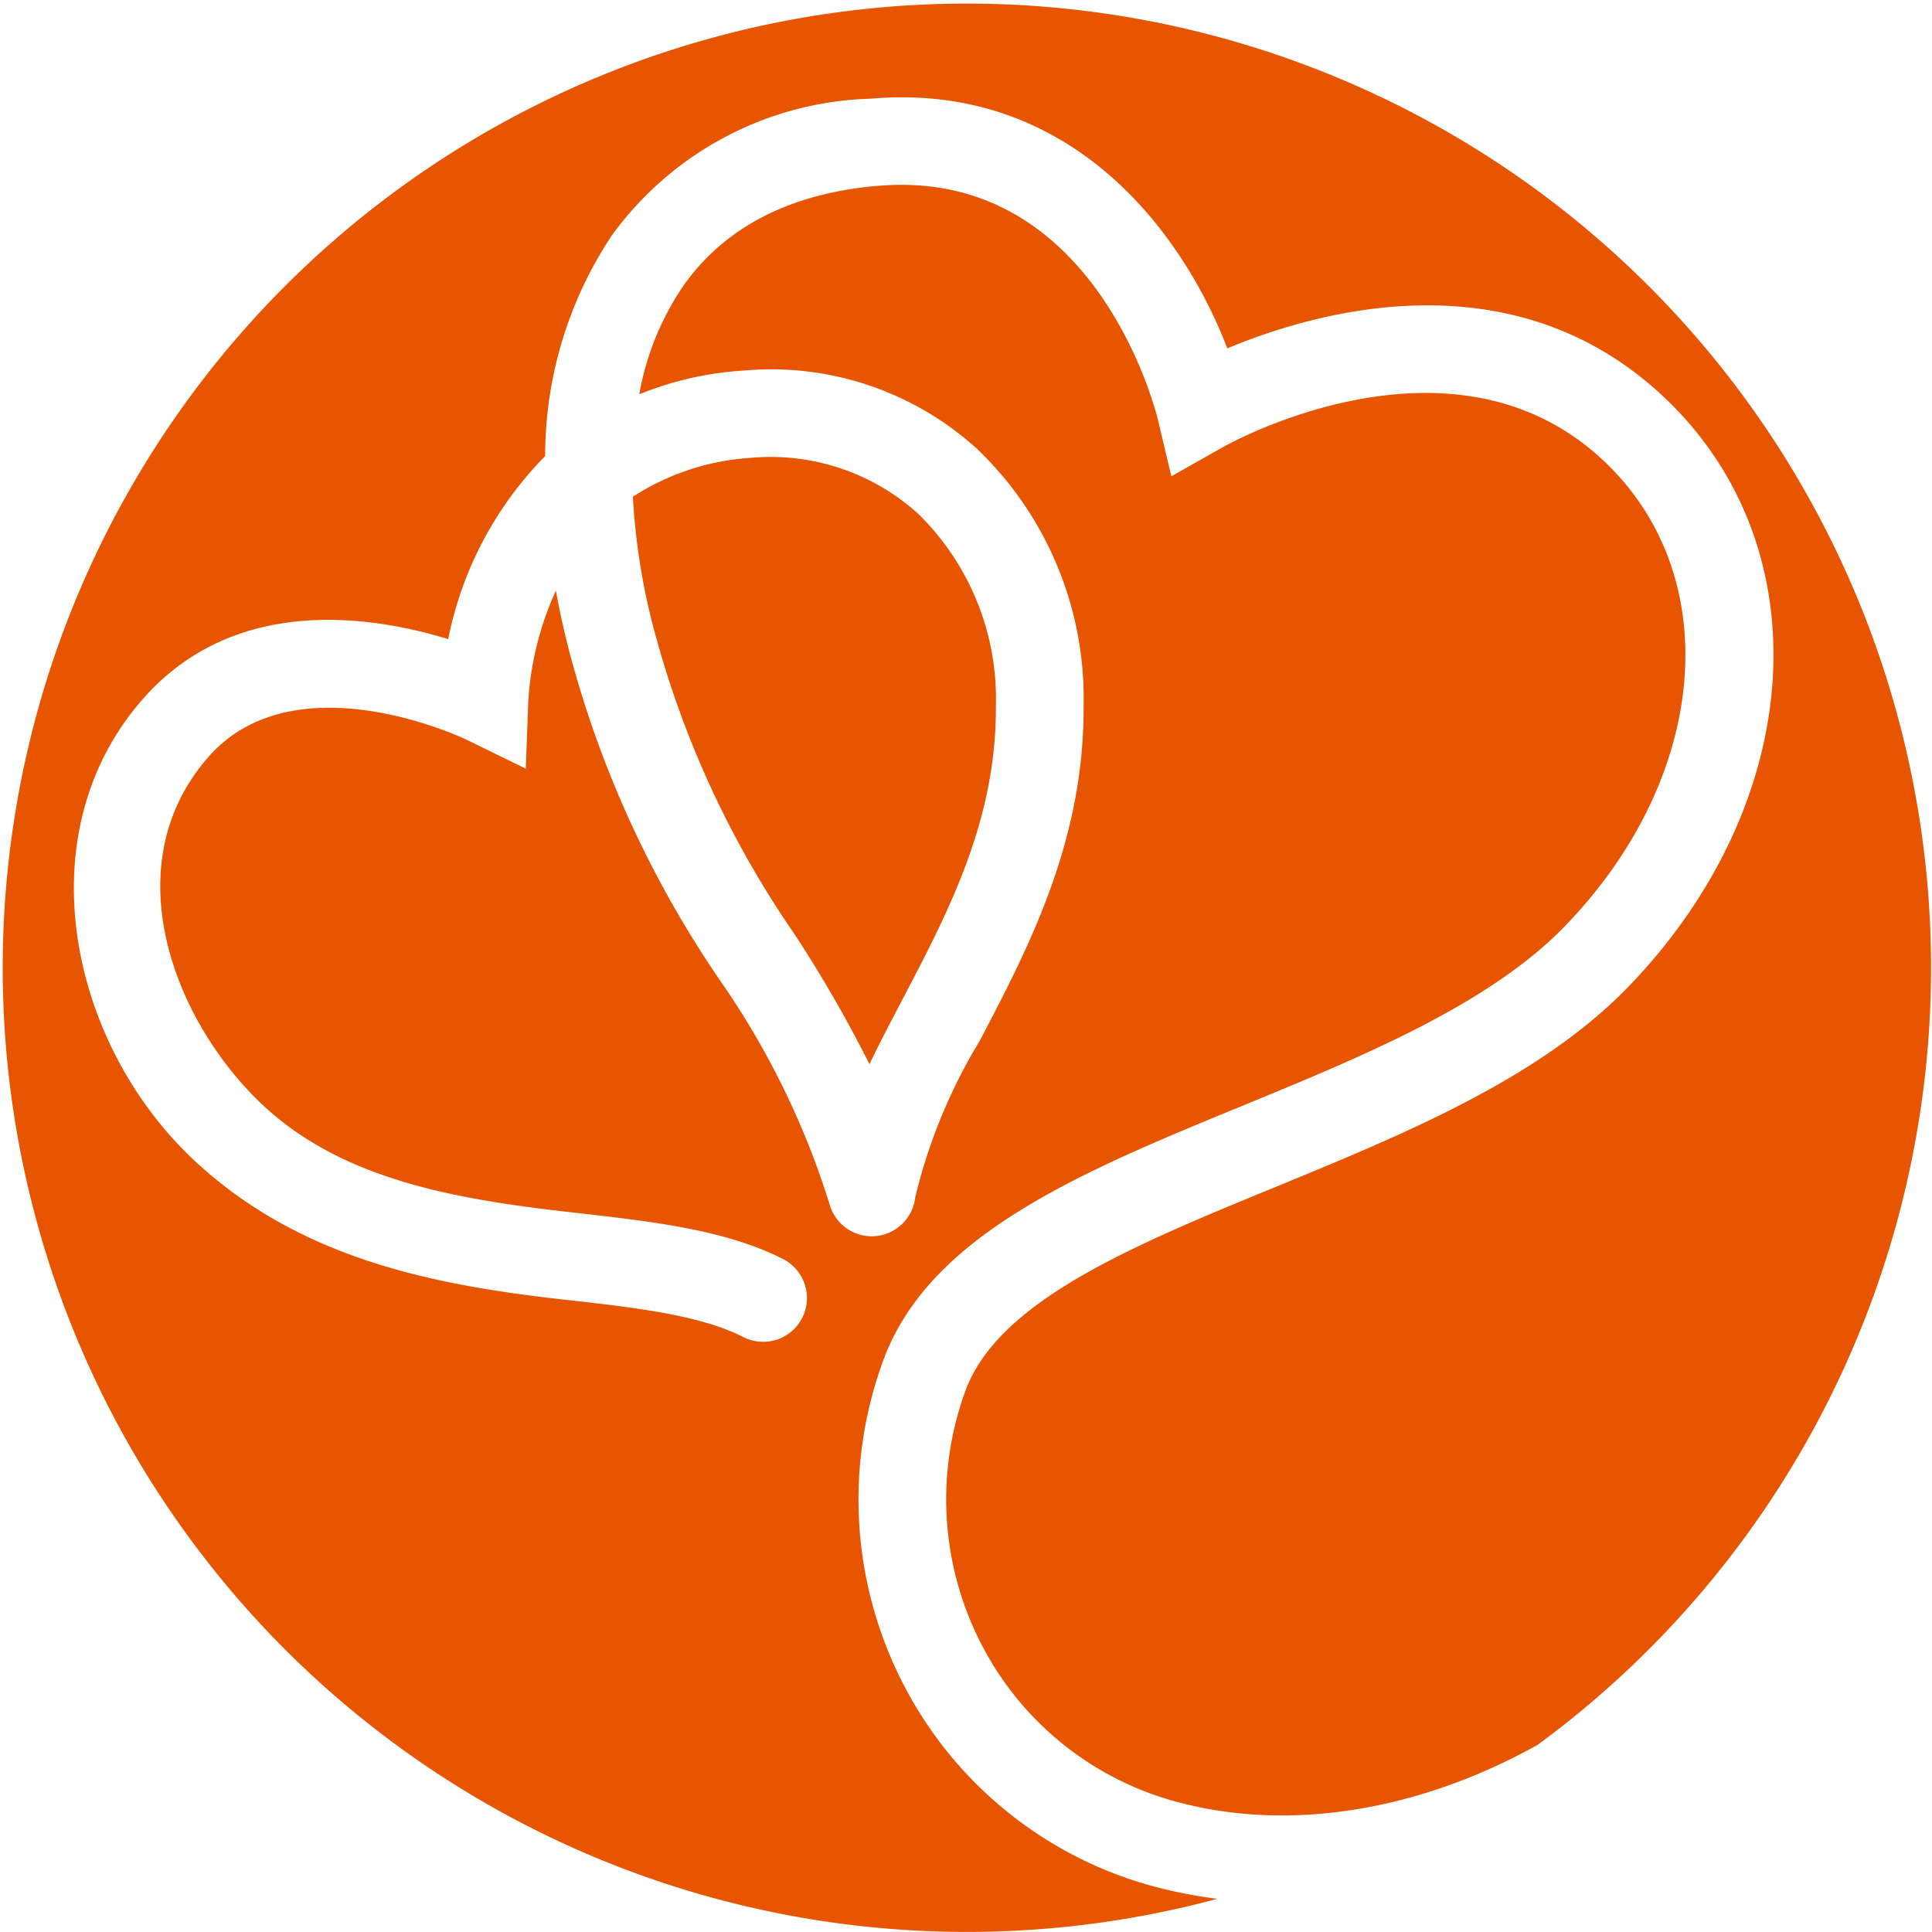 <svg xmlns="http://www.w3.org/2000/svg" xmlns:xlink="http://www.w3.org/1999/xlink" width="76.928" height="76.929" viewBox="0 0 76.928 76.929"><defs><clipPath id="a"><rect width="76.928" height="76.929" transform="translate(0 0)" fill="none"/></clipPath></defs><g transform="translate(0 0)"><g clip-path="url(#a)"><path d="M45.428,74.967a15.864,15.864,0,0,1-9.507-8,16.039,16.039,0,0,1-.787-12.7c1.794-5.084,7.89-7.589,14.347-10.241,4.834-1.988,9.83-4.042,12.847-7.166,5.66-5.857,6.385-13.747,1.689-18.356-5.982-5.878-14.972-.9-15.35-.684l-2.026,1.145-.537-2.26c-.1-.405-2.522-10.044-11.14-9.305l-.027,0c-3.482.305-6.081,1.644-7.731,3.985A11.085,11.085,0,0,0,25.455,15.7a13.147,13.147,0,0,1,4.155-.945,12.188,12.188,0,0,1,9.312,3.135,13.745,13.745,0,0,1,4.225,10.2c.032,5.4-2.187,9.635-4.144,13.367a21.77,21.77,0,0,0-2.561,6.221,1.743,1.743,0,0,1-3.412.269,32.422,32.422,0,0,0-4.367-8.919,42.285,42.285,0,0,1-5.955-12.937c-.231-.874-.424-1.733-.573-2.574a12.4,12.4,0,0,0-1.1,4.4l-.1,2.688-2.416-1.178c-.066-.033-6.779-3.208-10.217.71-3.759,4.278-1.422,10.425,2.062,13.769,3.221,3.089,7.811,3.849,12.466,4.375,3.1.35,6.025.677,8.319,1.836a1.743,1.743,0,1,1-1.57,3.112v0c-1.737-.878-4.36-1.174-7.139-1.482-5.052-.572-10.421-1.57-14.661-5.5C2.759,41.589.975,33.2,5.685,27.836c3.669-4.178,9.133-3.319,12.16-2.387a14.387,14.387,0,0,1,3.862-7.289,15.851,15.851,0,0,1,2.652-8.782A13.19,13.19,0,0,1,34.668,3.929c8.024-.691,12.453,5.376,14.2,9.942,3.621-1.511,11.574-3.771,17.6,2.146,6.1,5.989,5.4,15.993-1.627,23.27-3.524,3.646-8.863,5.842-14.029,7.967C45.093,49.6,39.7,51.819,38.423,55.43a12.566,12.566,0,0,0,.614,9.961,12.34,12.34,0,0,0,7.4,6.234c4.571,1.381,9.9.57,14.783-2.145a38.391,38.391,0,1,0-12.747,6.127,18.444,18.444,0,0,1-3.041-.64" fill="#e75500"/><path d="M26.077,25.2a38.808,38.808,0,0,0,5.535,11.96,52.259,52.259,0,0,1,3.008,5.213c.4-.834.84-1.675,1.291-2.534,1.857-3.539,3.773-7.193,3.743-11.727a10.3,10.3,0,0,0-3.1-7.659,8.748,8.748,0,0,0-6.677-2.221A9.751,9.751,0,0,0,25.2,19.779a26.4,26.4,0,0,0,.874,5.423" fill="#e75500"/></g></g></svg>